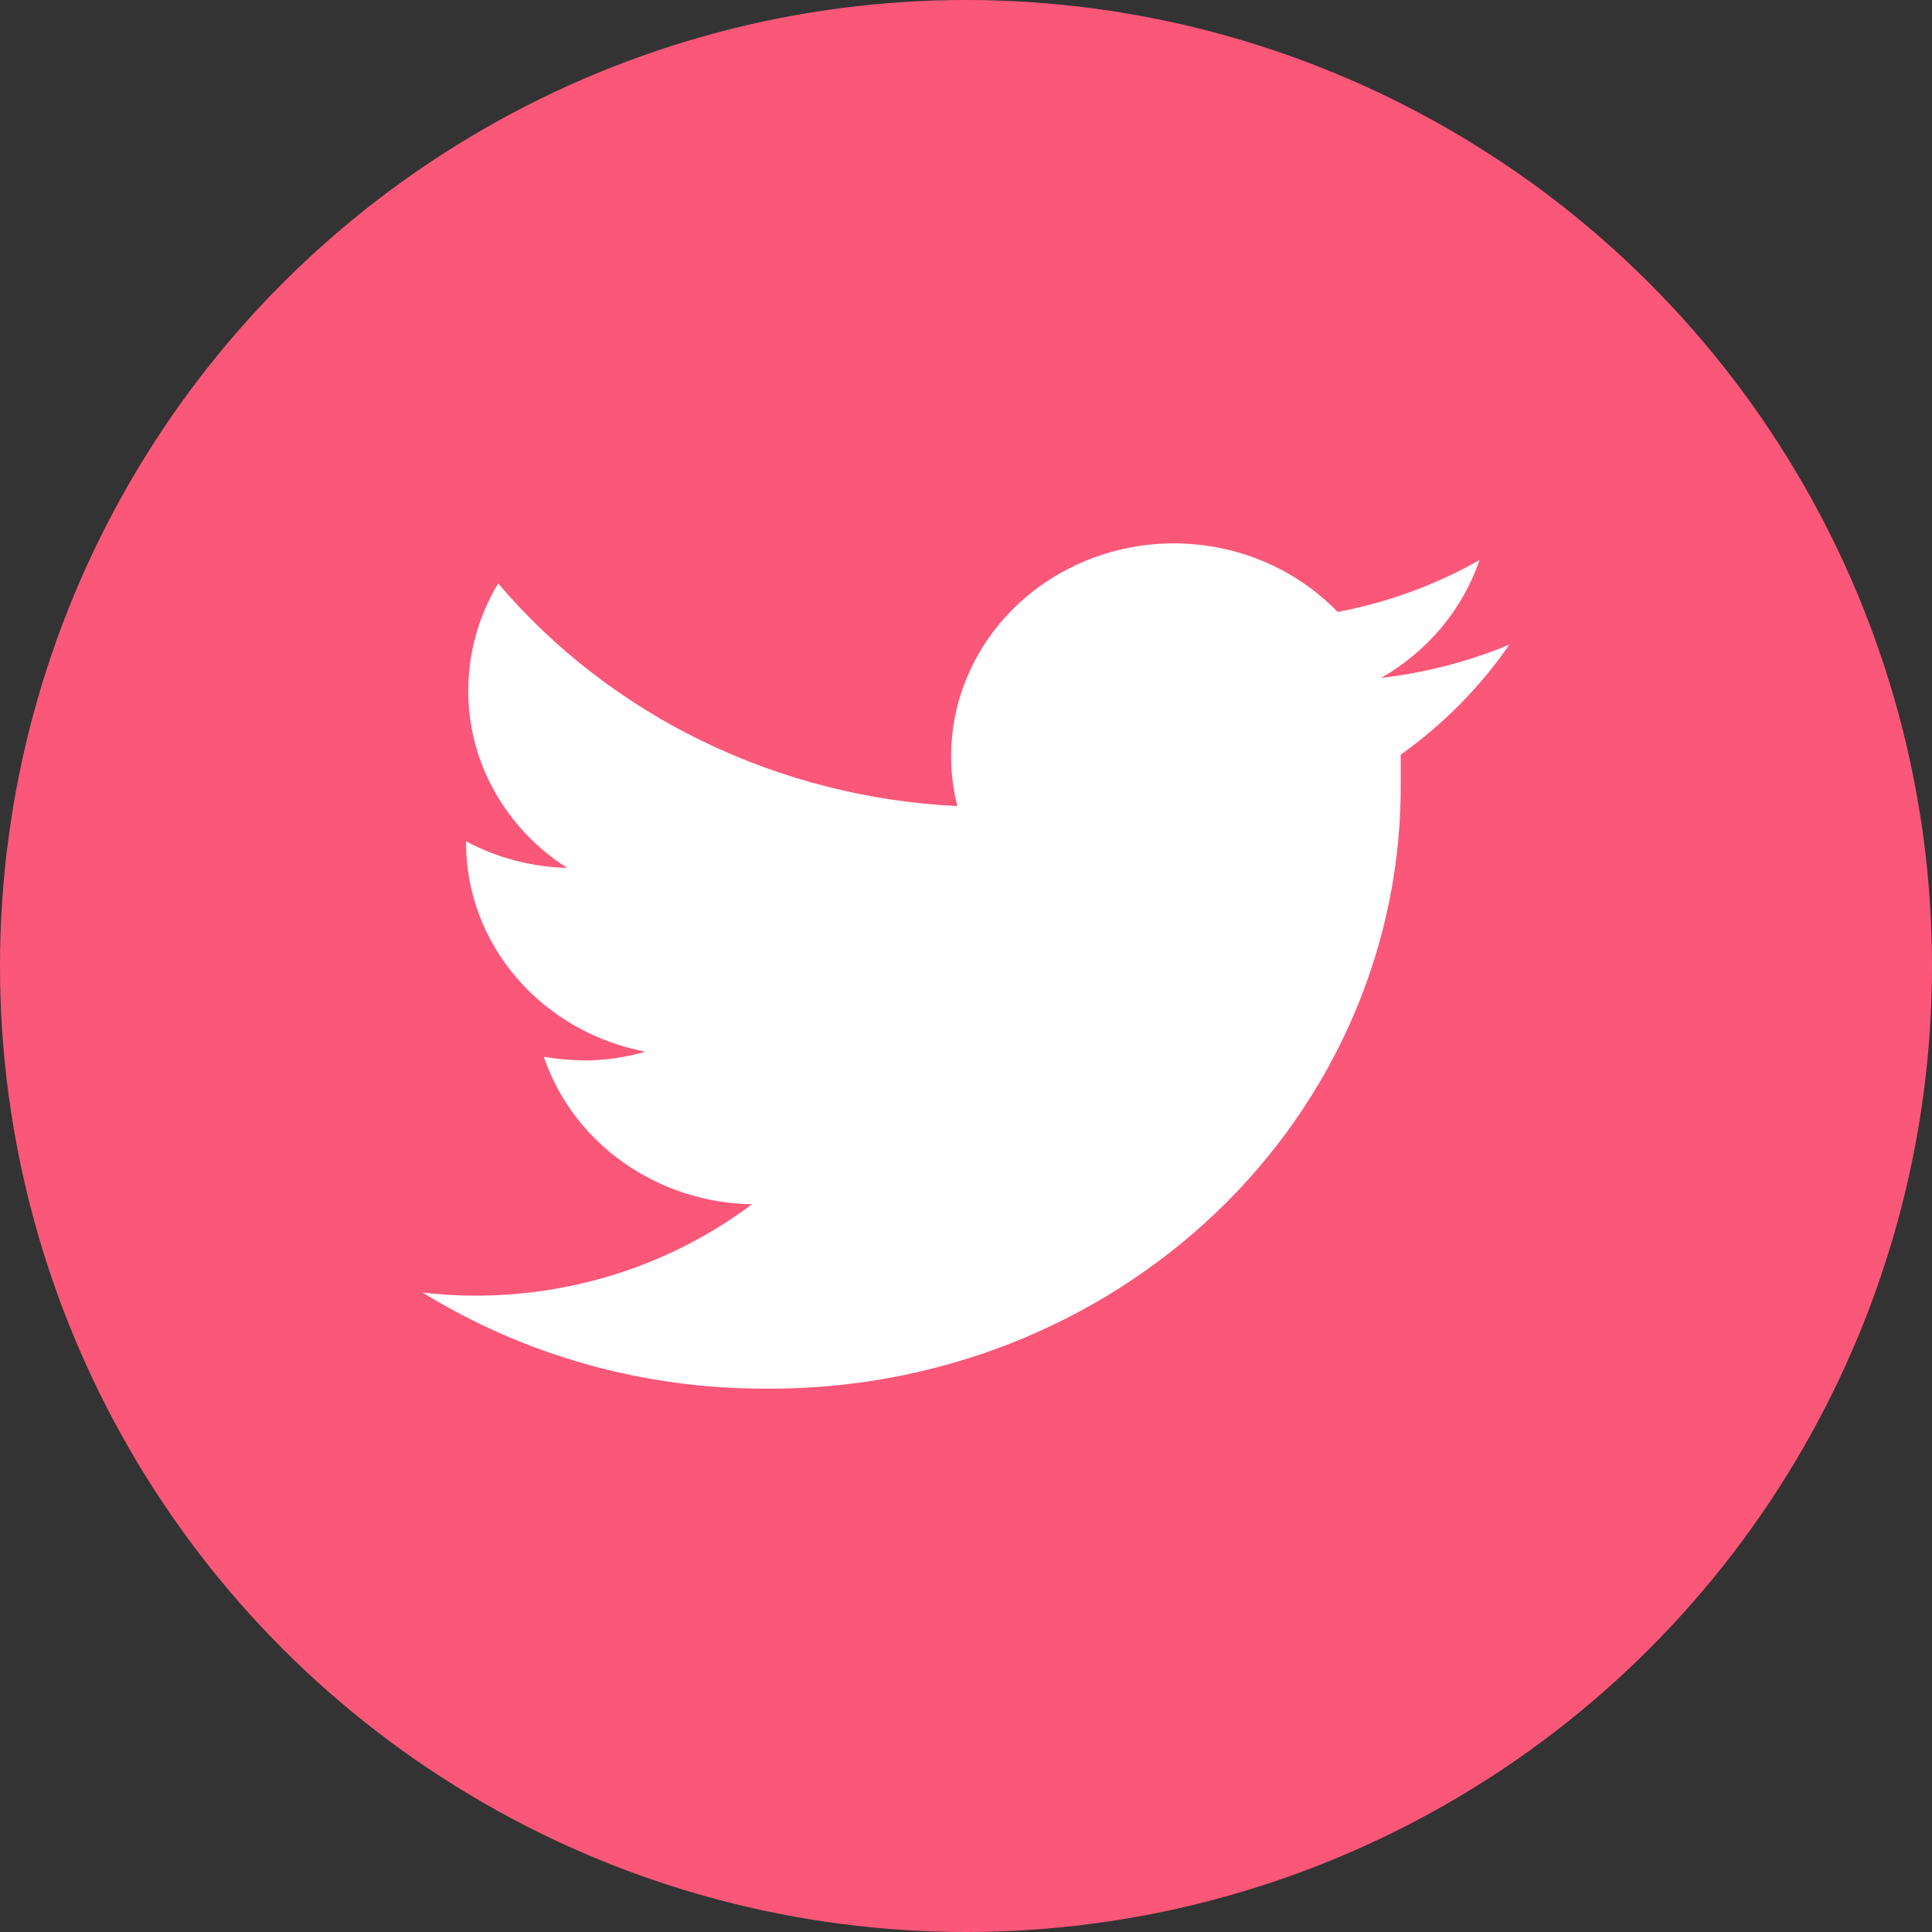 <svg width="32" height="32" viewBox="0 0 32 32" fill="none" xmlns="http://www.w3.org/2000/svg">
<rect x="0" y="0" width="32" height="32" fill="#333333" stroke="none"/>
<circle cx="16" cy="16" r="16" fill="#FB5779"/>
<path d="M25 10.677C24.323 10.958 23.608 11.143 22.876 11.228C23.648 10.787 24.227 10.093 24.505 9.276C23.779 9.688 22.985 9.979 22.156 10.136C21.602 9.562 20.864 9.18 20.059 9.049C19.253 8.919 18.425 9.048 17.704 9.416C16.984 9.784 16.411 10.37 16.077 11.082C15.742 11.794 15.665 12.593 15.856 13.351C14.389 13.281 12.953 12.915 11.643 12.28C10.333 11.645 9.177 10.753 8.251 9.663C7.926 10.204 7.756 10.818 7.756 11.443C7.755 12.023 7.904 12.594 8.19 13.105C8.475 13.617 8.889 14.053 9.394 14.375C8.807 14.36 8.233 14.209 7.72 13.936V13.979C7.724 14.792 8.022 15.578 8.564 16.205C9.105 16.831 9.856 17.26 10.69 17.419C10.369 17.512 10.036 17.561 9.7 17.565C9.468 17.562 9.236 17.542 9.007 17.505C9.245 18.204 9.704 18.814 10.322 19.252C10.94 19.69 11.685 19.933 12.454 19.947C11.155 20.923 9.552 21.456 7.9 21.46C7.599 21.461 7.299 21.444 7 21.409C8.687 22.449 10.653 23.002 12.661 23C14.047 23.013 15.421 22.763 16.705 22.264C17.988 21.764 19.154 21.025 20.136 20.09C21.117 19.155 21.893 18.043 22.419 16.818C22.945 15.593 23.211 14.28 23.2 12.956C23.2 12.81 23.2 12.655 23.2 12.5C23.906 11.997 24.515 11.38 25 10.677Z" fill="white"/>
</svg>
